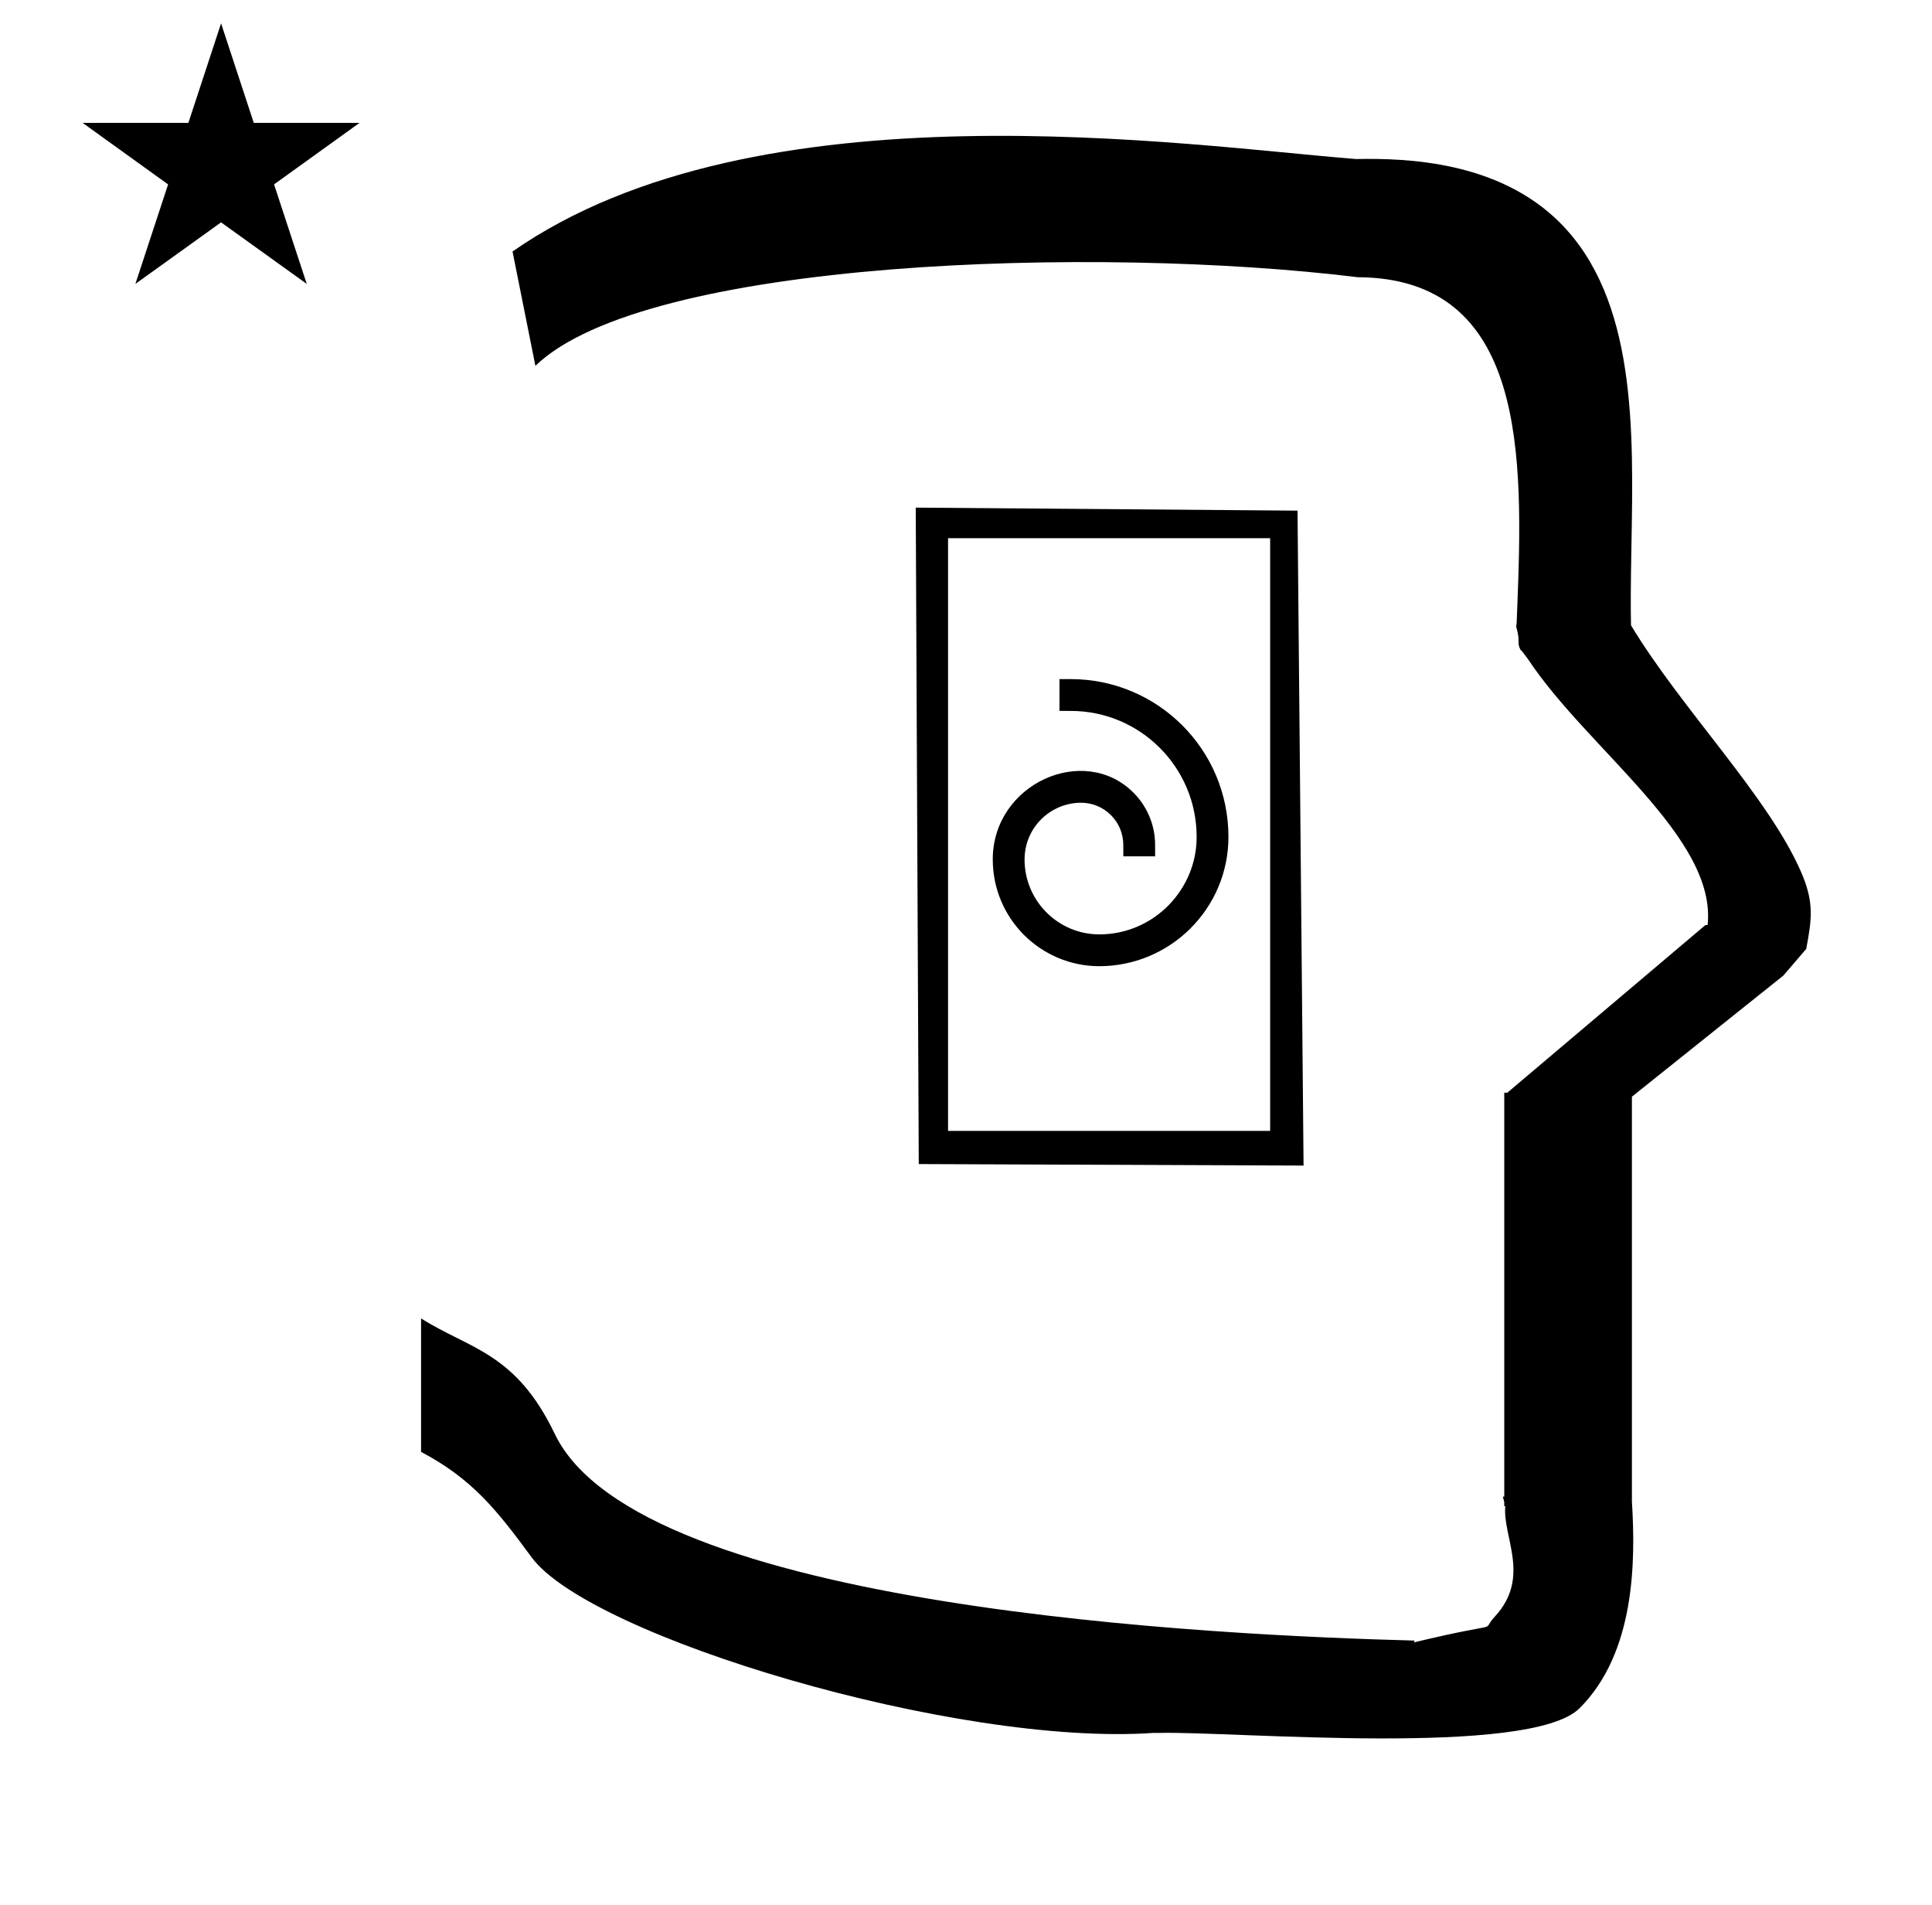 <?xml version="1.0" standalone="no"?>
<!DOCTYPE svg PUBLIC "-//W3C//DTD SVG 1.1//EN" "http://www.w3.org/Graphics/SVG/1.1/DTD/svg11.dtd" >
<svg xmlns="http://www.w3.org/2000/svg" xmlns:xlink="http://www.w3.org/1999/xlink" version="1.1" viewBox="-10 0 1014 1000">
  <g transform="matrix(1 0 0 -1 0 800)">
   <path fill="currentColor"
d="M33.355 735.521h55.515l17.161 52.226l17.16 -52.226h55.516l-44.867 -32.296l17.161 -52.225l-44.97 32.296l-44.971 -32.296l17.161 52.225zM271 608l-12 60c128.725 89.788 355.203 55.363 442.457 48.56
c0 -0.011 0.001 -0.021 0.001 -0.032c27.446 0.582 75.186 -1.321 107.268 -33.403c40.14 -40.14 38.615 -108.841 37.525 -169.365c-0.396 -21.926 -0.434 -33.24 -0.222 -41.946
c26.379 -43.828 72.168 -89.959 89.325 -129.607c6.951 -16.064 5.492 -24.764 2.646 -40.205l-12 -14l-79.501 -63.577v-212.431c1.939 -31.087 1.824 -79.241 -27.416 -108.48c-26.032 -26.032 -182.507 -12.02 -220.584 -13.005
l-2.901 0.013c-103.732 -7.3 -296.108 50.602 -326.603 92.172c-18.506 25.227 -31.401 41.253 -57.995 55.309v70.037c25.817 -16.263 49.624 -17.807 70.19 -60.636c44.219 -92.082 349.455 -105.734 451.309 -108.438l-0.499 -0.963
c50 12 34.151 4.481 42.535 13.536c19.177 20.712 3.979 41.969 5.508 57.965h-0.542v2.149c-0.254 0.99 -0.501 1.941 -0.738 2.849h0.738v207.174v3.487v1.339h1.582l104 88h1.133
c4.983 45.895 -62.838 92.129 -94.216 139.501l-3 4l-1 1c-2.021 3.992 0.044 4.025 -2.084 11.56c-0.037 0.131 -0.189 0.247 -0.175 0.367l0.259 2.072l0.064 1.499
c0.01 0.227 0.15 3.896 0.242 6.244c3.114 79.152 5.197 173.389 -83.815 173.771c-136.35 16.746 -373.536 9.534 -431.49 -46.514zM656.631 517.529h-169.041v-311.058h169.041v311.058zM470.623 533.584l200.377 -1.584
l3.168 -343.729l-201.96 0.792zM511.04 348.984c0.046 39.743 47.855 60.999 73.826 35.025c7.016 -7.016 11.369 -16.702 11.385 -27.4l0.009 -6.047h-16.695c-0.003 2.01 -0.006 4.02 -0.01 6.028
c-0.02 12.17 -9.926 22.088 -22.098 22.108c-16.188 0 -29.721 -13.06 -29.721 -29.814c0 -21.623 17.56 -39.24 39.188 -39.284c29.032 0.024 51.289 23.983 51.116 51.251c0 36.401 -29.554 65.987 -65.951 66.033
l-6.029 0.01v16.694c2.016 -0.003 4.03 -0.005 6.046 -0.008c45.388 -0.055 82.63 -36.834 82.63 -82.822c0 -37.443 -30.38 -67.825 -67.818 -67.853c-30.624 0.057 -55.877 24.854 -55.877 56.079z" />
  </g>

</svg>
